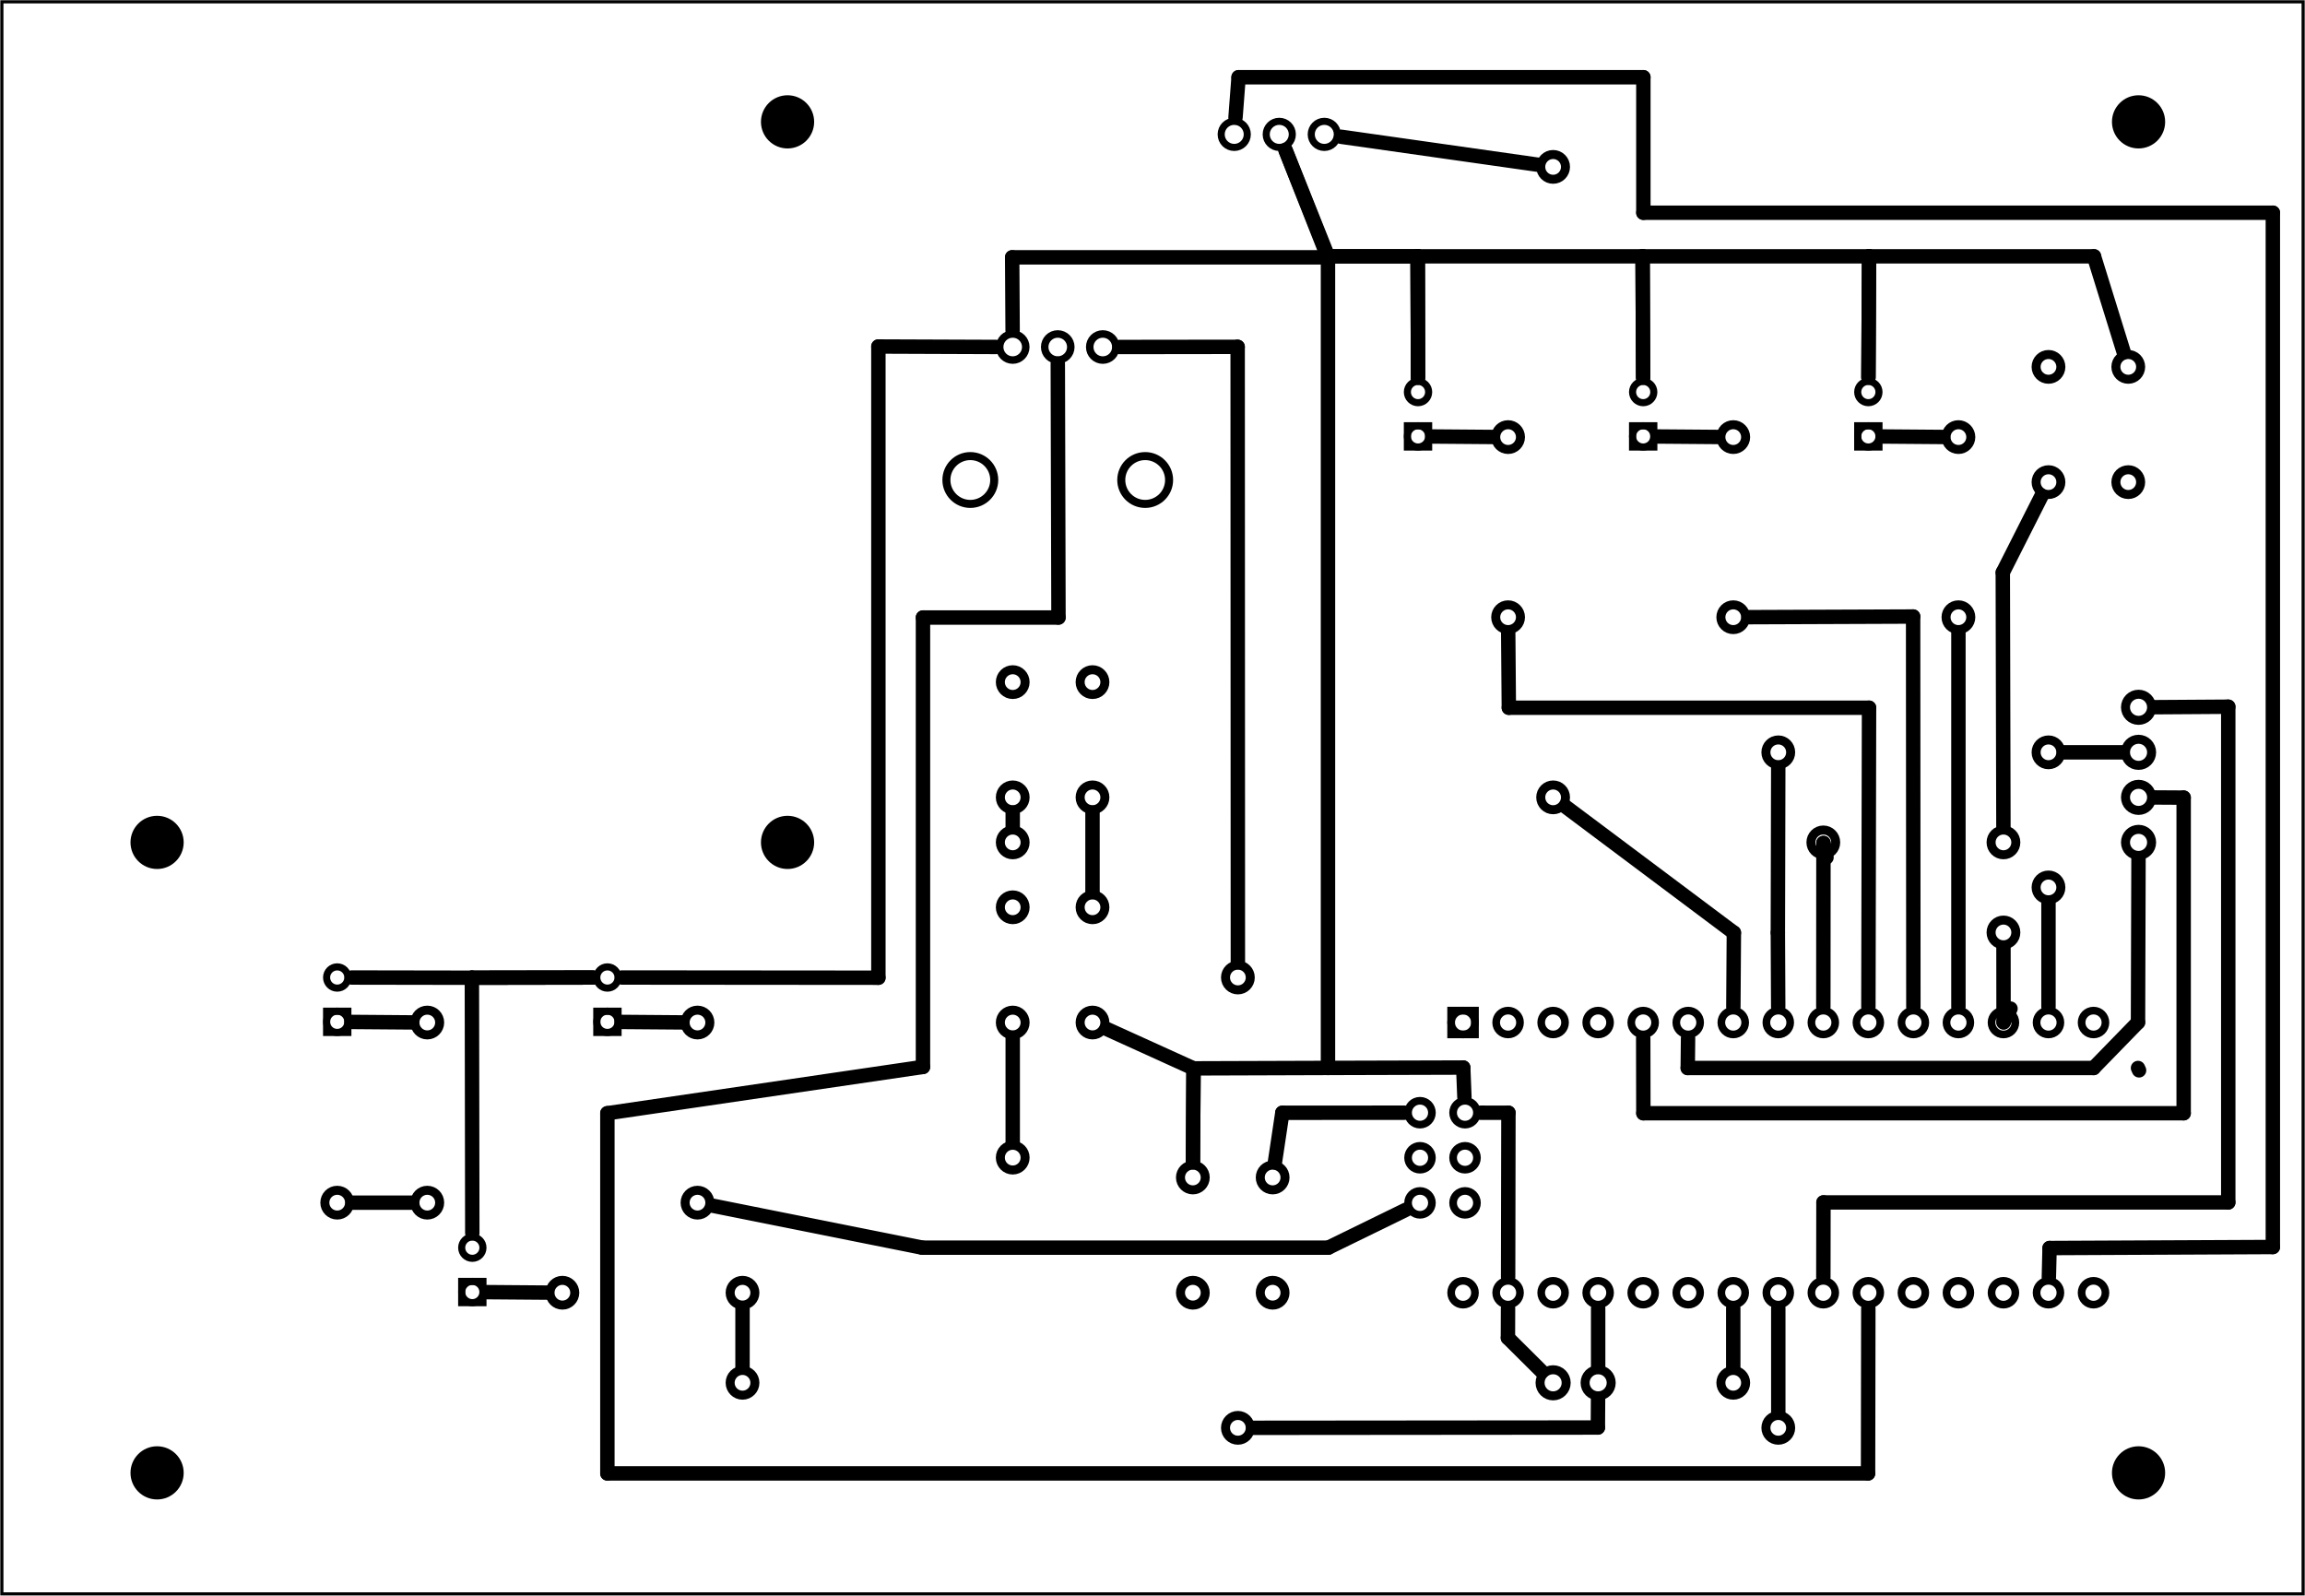 <?xml version='1.0' encoding='UTF-8' standalone='no'?>
<!-- Created with Fritzing (http://www.fritzing.org/) -->
<svg xmlns="http://www.w3.org/2000/svg" width="5.118in" x="0in" y="0in" height="3.543in" baseProfile="tiny" viewBox="0 0 368.504 255.118" xmlns:svg="http://www.w3.org/2000/svg" version="1.2" >
 <g transform="matrix(-1, 0, 0, 1, 368.504, 0)">
  <g partID="854276000">
   <g id="board" >
    <rect id="boardoutline" width="367.929" x="0.288" stroke="black" height="254.542" y="0.288" fill-opacity="0.5" stroke-width="0.5" fill="none" />
   </g>
  </g>
  <g partID="854438120">
   <g transform="translate(43.448,144.33)">
    <g id="copper0" >
     <circle id="connector0pad" cx="4.752" stroke="black" r="1.98" stroke-width="1.44" fill="none"  cy="4.752"/>
     <circle id="connector1pad" cx="206.352" stroke="black" r="1.98" stroke-width="1.44" fill="none"  cy="76.752"/>
    </g>
   </g>
  </g>
  <g partID="854438960">
   <g transform="translate(86.648,129.93)">
    <g id="copper0" >
     <circle id="connector0pad" cx="4.752" stroke="black" r="1.98" stroke-width="1.44" fill="none"  cy="91.152"/>
     <circle id="connector1pad" cx="119.952" stroke="black" r="1.98" stroke-width="1.44" fill="none"  cy="4.752"/>
    </g>
   </g>
  </g>
  <g partID="854439260">
   <g transform="translate(79.448,180.33)">
    <g id="copper0" >
     <circle id="connector0pad" cx="4.752" stroke="black" r="1.98" stroke-width="1.44" fill="none"  cy="47.952"/>
     <circle id="connector1pad" cx="127.152" stroke="black" r="1.98" stroke-width="1.44" fill="none"  cy="4.752"/>
    </g>
   </g>
  </g>
  <g partID="854439600">
   <g transform="translate(43.448,129.93)">
    <g id="copper0" >
     <circle id="connector0pad" cx="4.752" stroke="black" r="1.98" stroke-width="1.44" fill="none"  cy="4.752"/>
     <circle id="connector1pad" cx="33.552" stroke="black" r="1.98" stroke-width="1.44" fill="none"  cy="4.752"/>
    </g>
   </g>
  </g>
  <g partID="854440640">
   <g transform="translate(36.248,115.53)">
    <g id="copper0" >
     <circle id="connector0pad" cx="4.752" stroke="black" r="1.98" stroke-width="1.44" fill="none"  cy="4.752"/>
     <circle id="connector1pad" cx="47.952" stroke="black" r="1.98" stroke-width="1.44" fill="none"  cy="4.752"/>
    </g>
   </g>
  </g>
  <g partID="854440950">
   <g transform="translate(36.248,137.13)">
    <g id="copper0" >
     <circle id="connector0pad" cx="4.752" stroke="black" r="1.98" stroke-width="1.44" fill="none"  cy="4.752"/>
     <circle id="connector1pad" cx="278.352" stroke="black" r="1.98" stroke-width="1.44" fill="none"  cy="55.152"/>
    </g>
   </g>
  </g>
  <g partID="854441430">
   <g transform="translate(115.448,21.93)">
    <g id="copper0" >
     <circle id="connector0pad" cx="4.752" stroke="black" r="1.98" stroke-width="1.44" fill="none"  cy="4.752"/>
     <circle id="connector1pad" cx="4.752" stroke="black" r="1.98" stroke-width="1.44" fill="none"  cy="105.552"/>
    </g>
   </g>
  </g>
  <g partID="854442670">
   <g transform="translate(165.848,151.53)">
    <g id="copper0" >
     <circle id="connector0pad" cx="4.752" stroke="black" r="1.98" stroke-width="1.44" fill="none"  cy="4.752"/>
     <circle id="connector1pad" cx="4.752" stroke="black" r="1.98" stroke-width="1.44" fill="none"  cy="76.752"/>
    </g>
   </g>
  </g>
  <g partID="854261420">
   <g transform="translate(145.4,159.882)">
    <g transform="matrix(0,1,-1,0,0,0)">
     <g id="copper0" >
      <circle id="connector16pad" cx="3.6" stroke="black" r="1.908" stroke-width="1.224" fill="none"  cy="10.8"/>
      <rect width="3.813" x="1.692" stroke="black" y="8.892" height="3.816" stroke-width="1.224" fill="none" />
      <circle id="connector17pad" cx="3.6" stroke="black" r="1.908" stroke-width="1.224" fill="none"  cy="18"/>
      <circle id="connector18pad" cx="3.6" stroke="black" r="1.908" stroke-width="1.224" fill="none"  cy="25.2"/>
      <circle id="connector19pad" cx="3.6" stroke="black" r="1.908" stroke-width="1.224" fill="none"  cy="32.4"/>
      <circle id="connector20pad" cx="3.6" stroke="black" r="1.908" stroke-width="1.224" fill="none"  cy="39.6"/>
      <circle id="connector21pad" cx="3.6" stroke="black" r="1.908" stroke-width="1.224" fill="none"  cy="46.8"/>
      <circle id="connector22pad" cx="3.6" stroke="black" r="1.908" stroke-width="1.224" fill="none"  cy="54"/>
      <circle id="connector23pad" cx="3.6" stroke="black" r="1.908" stroke-width="1.224" fill="none"  cy="61.2"/>
      <circle id="connector24pad" cx="3.6" stroke="black" r="1.908" stroke-width="1.224" fill="none"  cy="68.4"/>
      <circle id="connector25pad" cx="3.6" stroke="black" r="1.908" stroke-width="1.224" fill="none"  cy="75.6"/>
      <circle id="connector26pad" cx="3.6" stroke="black" r="1.908" stroke-width="1.224" fill="none"  cy="82.8"/>
      <circle id="connector27pad" cx="3.6" stroke="black" r="1.908" stroke-width="1.224" fill="none"  cy="90"/>
      <circle id="connector28pad" cx="3.6" stroke="black" r="1.908" stroke-width="1.224" fill="none"  cy="97.2"/>
      <circle id="connector29pad" cx="3.6" stroke="black" r="1.908" stroke-width="1.224" fill="none"  cy="104.4"/>
      <circle id="connector30pad" cx="3.6" stroke="black" r="1.908" stroke-width="1.224" fill="none"  cy="111.6"/>
      <circle id="connector31pad" cx="46.8" stroke="black" r="1.908" stroke-width="1.224" fill="none"  cy="10.8"/>
      <circle id="connector32pad" cx="46.8" stroke="black" r="1.908" stroke-width="1.224" fill="none"  cy="18"/>
      <circle id="connector33pad" cx="46.8" stroke="black" r="1.908" stroke-width="1.224" fill="none"  cy="25.2"/>
      <circle id="connector34pad" cx="46.8" stroke="black" r="1.908" stroke-width="1.224" fill="none"  cy="32.4"/>
      <circle id="connector35pad" cx="46.8" stroke="black" r="1.908" stroke-width="1.224" fill="none"  cy="39.6"/>
      <circle id="connector36pad" cx="46.8" stroke="black" r="1.908" stroke-width="1.224" fill="none"  cy="46.8"/>
      <circle id="connector37pad" cx="46.8" stroke="black" r="1.908" stroke-width="1.224" fill="none"  cy="54"/>
      <circle id="connector38pad" cx="46.8" stroke="black" r="1.908" stroke-width="1.224" fill="none"  cy="61.2"/>
      <circle id="connector39pad" cx="46.8" stroke="black" r="1.908" stroke-width="1.224" fill="none"  cy="68.4"/>
      <circle id="connector40pad" cx="46.8" stroke="black" r="1.908" stroke-width="1.224" fill="none"  cy="75.6"/>
      <circle id="connector41pad" cx="46.8" stroke="black" r="1.908" stroke-width="1.224" fill="none"  cy="82.8"/>
      <circle id="connector42pad" cx="46.8" stroke="black" r="1.908" stroke-width="1.224" fill="none"  cy="90"/>
      <circle id="connector43pad" cx="46.8" stroke="black" r="1.908" stroke-width="1.224" fill="none"  cy="97.2"/>
      <circle id="connector44pad" cx="46.8" stroke="black" r="1.908" stroke-width="1.224" fill="none"  cy="104.4"/>
      <circle id="connector45pad" cx="46.8" stroke="black" r="1.908" stroke-width="1.224" fill="none"  cy="111.6"/>
      <circle id="connector59pad" cx="18.017" stroke="black" r="1.908" stroke-width="1.224" fill="none"  cy="3.917"/>
      <circle id="connector60pad" cx="18.017" stroke="black" r="1.908" stroke-width="1.224" fill="none"  cy="11.116"/>
      <circle id="connector57pad" cx="25.22" stroke="black" r="1.908" stroke-width="1.224" fill="none"  cy="3.917"/>
      <circle id="connector58pad" cx="25.22" stroke="black" r="1.908" stroke-width="1.224" fill="none"  cy="11.116"/>
      <circle id="connector55pad" cx="32.433" stroke="black" r="1.908" stroke-width="1.224" fill="none"  cy="3.917"/>
      <circle id="connector56pad" cx="32.433" stroke="black" r="1.908" stroke-width="1.224" fill="none"  cy="11.116"/>
     </g>
    </g>
   </g>
  </g>
  <g partID="854261600">
   <g transform="translate(107.96,226.122)">
    <g transform="matrix(0,-1,1,0,0,0)">
     <g id="copper0" >
      <circle id="connector0pin" cx="5.04" stroke="black" r="2.088" stroke-width="1.44" fill="none"  cy="5.04"/>
      <circle id="connector1pin" cx="5.04" stroke="black" r="2.088" stroke-width="1.44" fill="none"  cy="12.24"/>
     </g>
    </g>
   </g>
  </g>
  <g partID="854261640">
   <g transform="translate(21.56,108.042)">
    <g id="copper0" >
     <circle id="connector0pin" cx="5.04" stroke="black" r="2.088" stroke-width="1.44" fill="none"  cy="5.04"/>
     <circle id="connector1pin" cx="5.04" stroke="black" r="2.088" stroke-width="1.44" fill="none"  cy="12.24"/>
     <circle id="connector2pin" cx="5.04" stroke="black" r="2.088" stroke-width="1.44" fill="none"  cy="19.44"/>
     <circle id="connector3pin" cx="5.04" stroke="black" r="2.088" stroke-width="1.44" fill="none"  cy="26.64"/>
    </g>
   </g>
  </g>
  <g partID="854265080">
   <g transform="translate(284.212,195.936)">
    <g id="copper0" >
     <g id="copper1" >
      <circle id="connector1pad" cx="8.788" stroke="black" r="1.701" stroke-width="1.134" fill="none"  cy="10.634"/>
      <rect width="3.402" x="7.087" stroke="black" y="8.933" height="3.402" stroke-width="1.134" fill="none" />
      <circle id="connector0pad" cx="8.788" stroke="black" r="1.701" stroke-width="1.134" fill="none"  cy="3.546"/>
     </g>
    </g>
   </g>
  </g>
  <g partID="854264270">
   <g transform="translate(61.013,59.136)">
    <g id="copper0" >
     <g id="copper1" >
      <circle id="connector1pad" cx="8.788" stroke="black" r="1.701" stroke-width="1.134" fill="none"  cy="10.634"/>
      <rect width="3.402" x="7.087" stroke="black" y="8.933" height="3.402" stroke-width="1.134" fill="none" />
      <circle id="connector0pad" cx="8.788" stroke="black" r="1.701" stroke-width="1.134" fill="none"  cy="3.546"/>
     </g>
    </g>
   </g>
  </g>
  <g partID="854264170">
   <g transform="translate(97.012,59.136)">
    <g id="copper0" >
     <g id="copper1" >
      <circle id="connector1pad" cx="8.788" stroke="black" r="1.701" stroke-width="1.134" fill="none"  cy="10.634"/>
      <rect width="3.402" x="7.087" stroke="black" y="8.933" height="3.402" stroke-width="1.134" fill="none" />
      <circle id="connector0pad" cx="8.788" stroke="black" r="1.701" stroke-width="1.134" fill="none"  cy="3.546"/>
     </g>
    </g>
   </g>
  </g>
  <g partID="854263410">
   <g transform="translate(133.013,59.136)">
    <g id="copper0" >
     <g id="copper1" >
      <circle id="connector1pad" cx="8.788" stroke="black" r="1.701" stroke-width="1.134" fill="none"  cy="10.634"/>
      <rect width="3.402" x="7.087" stroke="black" y="8.933" height="3.402" stroke-width="1.134" fill="none" />
      <circle id="connector0pad" cx="8.788" stroke="black" r="1.701" stroke-width="1.134" fill="none"  cy="3.546"/>
     </g>
    </g>
   </g>
  </g>
  <g partID="854263310">
   <g transform="translate(305.812,152.736)">
    <g id="copper0" >
     <g id="copper1" >
      <circle id="connector1pad" cx="8.788" stroke="black" r="1.701" stroke-width="1.134" fill="none"  cy="10.634"/>
      <rect width="3.402" x="7.087" stroke="black" y="8.933" height="3.402" stroke-width="1.134" fill="none" />
      <circle id="connector0pad" cx="8.788" stroke="black" r="1.701" stroke-width="1.134" fill="none"  cy="3.546"/>
     </g>
    </g>
   </g>
  </g>
  <g partID="854262940">
   <g transform="translate(262.612,152.736)">
    <g id="copper0" >
     <g id="copper1" >
      <circle id="connector1pad" cx="8.788" stroke="black" r="1.701" stroke-width="1.134" fill="none"  cy="10.634"/>
      <rect width="3.402" x="7.087" stroke="black" y="8.933" height="3.402" stroke-width="1.134" fill="none" />
      <circle id="connector0pad" cx="8.788" stroke="black" r="1.701" stroke-width="1.134" fill="none"  cy="3.546"/>
     </g>
    </g>
   </g>
  </g>
  <g partID="854265090">
   <g transform="translate(247.1,203.586)">
    <g id="copper0" >
     <g id="copper1" >
      <!-- <rect width="55" x="10" y="15.5" fill="none" height="55" stroke="rgb(255, 191, 0)" stroke-width="20" />  -->
      <circle id="connector0pin" cx="2.7" stroke="black" r="1.98" stroke-width="1.44" fill="none"  cy="3.096"/>
      <circle id="connector1pin" cx="31.5" stroke="black" r="1.98" stroke-width="1.44" fill="none"  cy="3.096"/>
     </g>
    </g>
   </g>
  </g>
  <g partID="854264280">
   <g transform="translate(52.304,101.382)">
    <g transform="matrix(0,-1,1,0,0,0)">
     <g id="copper0" >
      <g id="copper1" >
       <!-- <rect width="55" x="10" y="15.5" fill="none" height="55" stroke="rgb(255, 191, 0)" stroke-width="20" />  -->
       <circle id="connector0pin" cx="2.7" stroke="black" r="1.98" stroke-width="1.44" fill="none"  cy="3.096"/>
       <circle id="connector1pin" cx="31.5" stroke="black" r="1.98" stroke-width="1.44" fill="none"  cy="3.096"/>
      </g>
     </g>
    </g>
   </g>
  </g>
  <g partID="854264180">
   <g transform="translate(88.304,101.382)">
    <g transform="matrix(0,-1,1,0,0,0)">
     <g id="copper0" >
      <g id="copper1" >
       <!-- <rect width="55" x="10" y="15.5" fill="none" height="55" stroke="rgb(255, 191, 0)" stroke-width="20" />  -->
       <circle id="connector0pin" cx="2.7" stroke="black" r="1.98" stroke-width="1.44" fill="none"  cy="3.096"/>
       <circle id="connector1pin" cx="31.5" stroke="black" r="1.98" stroke-width="1.44" fill="none"  cy="3.096"/>
      </g>
     </g>
    </g>
   </g>
  </g>
  <g partID="854263420">
   <g transform="translate(124.304,101.382)">
    <g transform="matrix(0,-1,1,0,0,0)">
     <g id="copper0" >
      <g id="copper1" >
       <!-- <rect width="55" x="10" y="15.5" fill="none" height="55" stroke="rgb(255, 191, 0)" stroke-width="20" />  -->
       <circle id="connector0pin" cx="2.7" stroke="black" r="1.98" stroke-width="1.44" fill="none"  cy="3.096"/>
       <circle id="connector1pin" cx="31.5" stroke="black" r="1.98" stroke-width="1.44" fill="none"  cy="3.096"/>
      </g>
     </g>
    </g>
   </g>
  </g>
  <g partID="854263320">
   <g transform="translate(297.104,194.982)">
    <g transform="matrix(0,-1,1,0,0,0)">
     <g id="copper0" >
      <g id="copper1" >
       <!-- <rect width="55" x="10" y="15.5" fill="none" height="55" stroke="rgb(255, 191, 0)" stroke-width="20" />  -->
       <circle id="connector0pin" cx="2.7" stroke="black" r="1.98" stroke-width="1.44" fill="none"  cy="3.096"/>
       <circle id="connector1pin" cx="31.5" stroke="black" r="1.98" stroke-width="1.44" fill="none"  cy="3.096"/>
      </g>
     </g>
    </g>
   </g>
  </g>
  <g partID="854262990">
   <g transform="translate(253.904,194.982)">
    <g transform="matrix(0,-1,1,0,0,0)">
     <g id="copper0" >
      <g id="copper1" >
       <!-- <rect width="55" x="10" y="15.5" fill="none" height="55" stroke="rgb(255, 191, 0)" stroke-width="20" />  -->
       <circle id="connector0pin" cx="2.7" stroke="black" r="1.98" stroke-width="1.44" fill="none"  cy="3.096"/>
       <circle id="connector1pin" cx="31.5" stroke="black" r="1.98" stroke-width="1.44" fill="none"  cy="3.096"/>
      </g>
     </g>
    </g>
   </g>
  </g>
  <g partID="854290450">
   <g transform="translate(217.928,50.45)">
    <g transform="matrix(0,1,-1,0,0,0)">
     <g id="copper0" >
      <circle id="connector0pin" cx="5.032" stroke="black" r="2.088" stroke-width="1.2" fill="none"  cy="11.327"/>
      <circle id="connector1pin" cx="5.031" stroke="black" r="2.088" stroke-width="1.2" fill="none"  cy="18.527"/>
      <circle id="connector2pin" cx="5.032" stroke="black" r="2.089" stroke-width="1.2" fill="none"  cy="25.728"/>
      <g >
       <circle id="noconnector" cx="26.292" stroke="black" r="3.823" stroke-width="1.284" fill="none"  cy="4.548"/>
       <circle id="noconnector_1_" cx="26.292" stroke="black" r="3.823" stroke-width="1.284" fill="none"  cy="32.506"/>
      </g>
     </g>
    </g>
   </g>
  </g>
  <g partID="854272440">
   <g transform="translate(180.646,185.836)">
    <g transform="matrix(0,1,-1,0,0,0)">
     <g id="copper0" >
      <circle id="connector0pad" cx="20.846" stroke="black" r="1.98" stroke-width="1.44" fill="none"  cy="15.602"/>
      <circle id="connector1pad" cx="2.421" stroke="black" r="1.98" stroke-width="1.44" fill="none"  cy="15.602"/>
      <circle id="connector2pad" cx="20.846" stroke="black" r="1.98" stroke-width="1.44" fill="none"  cy="2.846"/>
      <circle id="connector3pad" cx="2.421" stroke="black" r="1.98" stroke-width="1.44" fill="none"  cy="2.846"/>
     </g>
    </g>
   </g>
  </g>
  <g partID="854278510">
   <g transform="translate(209.446,106.636)">
    <g transform="matrix(0,1,-1,0,0,0)">
     <g id="copper0" >
      <circle id="connector0pad" cx="20.846" stroke="black" r="1.98" stroke-width="1.44" fill="none"  cy="15.602"/>
      <circle id="connector1pad" cx="2.421" stroke="black" r="1.98" stroke-width="1.44" fill="none"  cy="15.602"/>
      <circle id="connector2pad" cx="20.846" stroke="black" r="1.98" stroke-width="1.44" fill="none"  cy="2.846"/>
      <circle id="connector3pad" cx="2.421" stroke="black" r="1.98" stroke-width="1.44" fill="none"  cy="2.846"/>
     </g>
    </g>
   </g>
  </g>
  <g partID="854273270">
   <g transform="translate(43.846,56.236)">
    <g transform="matrix(0,1,-1,0,0,0)">
     <g id="copper0" >
      <circle id="connector0pad" cx="20.846" stroke="black" r="1.98" stroke-width="1.44" fill="none"  cy="15.602"/>
      <circle id="connector1pad" cx="2.421" stroke="black" r="1.98" stroke-width="1.44" fill="none"  cy="15.602"/>
      <circle id="connector2pad" cx="20.846" stroke="black" r="1.98" stroke-width="1.44" fill="none"  cy="2.846"/>
      <circle id="connector3pad" cx="2.421" stroke="black" r="1.98" stroke-width="1.44" fill="none"  cy="2.846"/>
     </g>
    </g>
   </g>
  </g>
  <g partID="854283620">
   <g transform="translate(209.446,142.636)">
    <g transform="matrix(0,1,-1,0,0,0)">
     <g id="copper0" >
      <circle id="connector0pad" cx="20.846" stroke="black" r="1.98" stroke-width="1.44" fill="none"  cy="15.602"/>
      <circle id="connector1pad" cx="2.421" stroke="black" r="1.98" stroke-width="1.44" fill="none"  cy="15.602"/>
      <circle id="connector2pad" cx="20.846" stroke="black" r="1.98" stroke-width="1.44" fill="none"  cy="2.846"/>
      <circle id="connector3pad" cx="2.421" stroke="black" r="1.98" stroke-width="1.44" fill="none"  cy="2.846"/>
     </g>
    </g>
   </g>
  </g>
  <g partID="854286480">
   <g transform="translate(236.748,13.63)">
    <g id="copper0" >
     <circle id="nonconn0" cx="5.852" stroke="black" r="4.252" stroke-width="0" fill="black"  cy="5.852"/>
    </g>
   </g>
  </g>
  <g partID="854286460">
   <g transform="translate(236.748,128.83)">
    <g id="copper0" >
     <circle id="nonconn0" cx="5.852" stroke="black" r="4.252" stroke-width="0" fill="black"  cy="5.852"/>
    </g>
   </g>
  </g>
  <g partID="854286440">
   <g transform="translate(337.548,128.83)">
    <g id="copper0" >
     <circle id="nonconn0" cx="5.852" stroke="black" r="4.252" stroke-width="0" fill="black"  cy="5.852"/>
    </g>
   </g>
  </g>
  <g partID="854286420">
   <g transform="translate(337.548,229.63)">
    <g id="copper0" >
     <circle id="nonconn0" cx="5.852" stroke="black" r="4.252" stroke-width="0" fill="black"  cy="5.852"/>
    </g>
   </g>
  </g>
  <g partID="854285880">
   <g transform="translate(20.748,229.63)">
    <g id="copper0" >
     <circle id="nonconn0" cx="5.852" stroke="black" r="4.252" stroke-width="0" fill="black"  cy="5.852"/>
    </g>
   </g>
  </g>
  <g partID="854285850">
   <g transform="translate(20.748,13.63)">
    <g id="copper0" >
     <circle id="nonconn0" cx="5.852" stroke="black" r="4.252" stroke-width="0" fill="black"  cy="5.852"/>
    </g>
   </g>
  </g>
  <g partID="854355830">
   <g transform="translate(152.793,33.29)">
    <g transform="matrix(0,-1,1,0,0,0)">
     <g id="copper0" gorn="0.3" >
      <g id="copper1" gorn="0.3.0" >
       <circle id="connector0pin" cx="11.806" gorn="0.3.0.0" stroke="black" r="2.088" stroke-width="1.134" fill="none"  cy="3.992"/>
       <circle id="connector1pin" cx="11.806" gorn="0.3.0.1" stroke="black" r="2.088" stroke-width="1.134" fill="none"  cy="11.192"/>
       <circle id="connector2pin" cx="11.806" gorn="0.3.0.2" stroke="black" r="2.088" stroke-width="1.134" fill="none"  cy="18.392"/>
      </g>
     </g>
    </g>
   </g>
  </g>
  <g partID="854389500">
   <line x1="103.465" stroke="black" y2="69.863" x2="93.859" y1="69.787" stroke-width="2.304" stroke-linecap="round"/>
  </g>
  <g partID="854389560">
   <line x1="129.86" stroke="black" y2="69.787" x2="139.466" y1="69.863" stroke-width="2.304" stroke-linecap="round"/>
  </g>
  <g partID="854389620">
   <line x1="67.466" stroke="black" y2="69.863" x2="57.86" y1="69.787" stroke-width="2.304" stroke-linecap="round"/>
  </g>
  <g partID="854389680">
   <line x1="302.66" stroke="black" y2="163.387" x2="312.266" y1="163.463" stroke-width="2.304" stroke-linecap="round"/>
  </g>
  <g partID="854390320">
   <line x1="281.06" stroke="black" y2="206.587" x2="290.666" y1="206.663" stroke-width="2.304" stroke-linecap="round"/>
  </g>
  <g partID="854400340">
   <line x1="269.066" stroke="black" y2="163.463" x2="259.46" y1="163.387" stroke-width="2.304" stroke-linecap="round"/>
  </g>
  <g partID="854400710">
   <line x1="55.4" stroke="black" y2="101.142" x2="55.4" y1="160.986" stroke-width="2.304" stroke-linecap="round"/>
  </g>
  <g partID="854400830">
   <line x1="62.643" stroke="black" y2="98.672" x2="88.94" y1="98.572" stroke-width="2.304" stroke-linecap="round"/>
  </g>
  <g partID="854400840">
   <line x1="62.602" stroke="black" y2="98.572" x2="62.643" y1="160.986" stroke-width="2.304" stroke-linecap="round"/>
  </g>
  <g partID="854401090">
   <line x1="127.28" stroke="black" y2="101.142" x2="127.38" y1="113.152" stroke-width="2.304" stroke-linecap="round"/>
  </g>
  <g partID="854401030">
   <line x1="69.689" stroke="black" y2="113.152" x2="127.279" y1="113.152" stroke-width="2.304" stroke-linecap="round"/>
  </g>
  <g partID="854401040">
   <line x1="69.794" stroke="black" y2="113.152" x2="69.69" y1="160.986" stroke-width="2.304" stroke-linecap="round"/>
  </g>
  <g partID="854410970">
   <line x1="113" stroke="black" y2="209.178" x2="113" y1="218.514" stroke-width="2.304" stroke-linecap="round"/>
  </g>
  <g partID="854414040">
   <line x1="105.795" stroke="black" y2="177.982" x2="105.771" y1="165.978" stroke-width="2.304" stroke-linecap="round"/>
  </g>
  <g partID="854414140">
   <line x1="105.771" stroke="black" y2="177.982" x2="19.389" y1="177.982" stroke-width="2.304" stroke-linecap="round"/>
  </g>
  <g partID="854414160">
   <line x1="19.388" stroke="black" y2="127.524" x2="19.388" y1="177.982" stroke-width="2.304" stroke-linecap="round"/>
  </g>
  <g partID="854414280">
   <line x1="19.388" stroke="black" y2="127.497" x2="24.032" y1="127.524" stroke-width="2.304" stroke-linecap="round"/>
  </g>
  <g partID="854414500">
   <line x1="76.996" stroke="black" y2="192.242" x2="76.977" y1="204.186" stroke-width="2.304" stroke-linecap="round"/>
  </g>
  <g partID="854414540">
   <line x1="76.977" stroke="black" y2="192.242" x2="12.258" y1="192.242" stroke-width="2.304" stroke-linecap="round"/>
  </g>
  <g partID="854414560">
   <line x1="12.258" stroke="black" y2="112.989" x2="12.258" y1="192.242" stroke-width="2.304" stroke-linecap="round"/>
  </g>
  <g partID="854414680">
   <line x1="12.258" stroke="black" y2="113.066" x2="24.032" y1="112.989" stroke-width="2.304" stroke-linecap="round"/>
  </g>
  <g partID="854441960">
   <line x1="221.061" stroke="black" y2="192.765" x2="254.588" y1="199.476" stroke-width="2.304" stroke-linecap="round"/>
  </g>
  <g partID="854441910">
   <line x1="156.147" stroke="black" y2="199.476" x2="221.061" y1="199.476" stroke-width="2.304" stroke-linecap="round"/>
  </g>
  <g partID="854414780">
   <line x1="143.726" stroke="black" y2="199.477" x2="156.147" y1="193.41" stroke-width="2.304" stroke-linecap="round"/>
  </g>
  <g partID="854417330">
   <line x1="127.426" stroke="black" y2="209.177" x2="127.409" y1="213.9" stroke-width="2.304" stroke-linecap="round"/>
  </g>
  <g partID="854417340">
   <line x1="122.021" stroke="black" y2="213.9" x2="127.426" y1="219.272" stroke-width="2.304" stroke-linecap="round"/>
  </g>
  <g partID="854419430">
   <line x1="127.345" stroke="black" y2="204.186" x2="127.395" y1="177.908" stroke-width="2.304" stroke-linecap="round"/>
  </g>
  <g partID="854417790">
   <line x1="131.788" stroke="black" y2="177.908" x2="127.344" y1="177.902" stroke-width="2.304" stroke-linecap="round"/>
  </g>
  <g partID="854421590">
   <line x1="177.693" stroke="black" y2="185.796" x2="177.784" y1="170.812" stroke-width="2.304" stroke-linecap="round"/>
  </g>
  <g partID="854419020">
   <line x1="156.196" stroke="black" y2="170.812" x2="177.693" y1="170.741" stroke-width="2.304" stroke-linecap="round"/>
  </g>
  <g partID="854418240">
   <line x1="134.572" stroke="black" y2="170.741" x2="156.196" y1="170.68" stroke-width="2.304" stroke-linecap="round"/>
  </g>
  <g partID="854418250">
   <line x1="134.383" stroke="black" y2="170.681" x2="134.571" y1="175.405" stroke-width="2.304" stroke-linecap="round"/>
  </g>
  <g partID="854420680">
   <line x1="141.859" stroke="black" y2="60.348" x2="141.806" y1="40.982" stroke-width="2.304" stroke-linecap="round"/>
  </g>
  <g partID="854423960">
   <line x1="105.896" stroke="black" y2="40.982" x2="141.859" y1="40.982" stroke-width="2.304" stroke-linecap="round"/>
  </g>
  <g partID="854420690">
   <line x1="105.809" stroke="black" y2="40.982" x2="105.896" y1="60.348" stroke-width="2.304" stroke-linecap="round"/>
  </g>
  <g partID="854428620">
   <line x1="141.859" stroke="black" y2="60.348" x2="141.806" y1="40.982" stroke-width="2.304" stroke-linecap="round"/>
  </g>
  <g partID="854427910">
   <line x1="156.196" stroke="black" y2="40.982" x2="141.859" y1="40.982" stroke-width="2.304" stroke-linecap="round"/>
  </g>
  <g partID="854421080">
   <line x1="156.196" stroke="black" y2="40.982" x2="156.196" y1="170.741" stroke-width="2.304" stroke-linecap="round"/>
  </g>
  <g partID="854421980">
   <line x1="177.693" stroke="black" y2="164.498" x2="191.603" y1="170.812" stroke-width="2.304" stroke-linecap="round"/>
  </g>
  <g partID="854421990">
   <line x1="177.785" stroke="black" y2="170.812" x2="177.693" y1="185.796" stroke-width="2.304" stroke-linecap="round"/>
  </g>
  <g partID="854422360">
   <line x1="163.493" stroke="black" y2="185.823" x2="164.679" y1="177.912" stroke-width="2.304" stroke-linecap="round"/>
  </g>
  <g partID="854422370">
   <line x1="143.979" stroke="black" y2="177.912" x2="163.493" y1="177.9" stroke-width="2.304" stroke-linecap="round"/>
  </g>
  <g partID="854422580">
   <line x1="33.726" stroke="black" y2="40.982" x2="69.69" y1="40.982" stroke-width="2.304" stroke-linecap="round"/>
  </g>
  <g partID="854423260">
   <line x1="69.689" stroke="black" y2="60.348" x2="69.788" y1="40.982" stroke-width="2.304" stroke-linecap="round"/>
  </g>
  <g partID="854422590">
   <line x1="28.973" stroke="black" y2="40.982" x2="33.726" y1="56.307" stroke-width="2.304" stroke-linecap="round"/>
  </g>
  <g partID="854423570">
   <line x1="105.896" stroke="black" y2="60.348" x2="105.81" y1="40.982" stroke-width="2.304" stroke-linecap="round"/>
  </g>
  <g partID="854422940">
   <line x1="69.689" stroke="black" y2="40.982" x2="105.896" y1="40.982" stroke-width="2.304" stroke-linecap="round"/>
  </g>
  <g partID="854422950">
   <line x1="69.788" stroke="black" y2="40.982" x2="69.69" y1="60.348" stroke-width="2.304" stroke-linecap="round"/>
  </g>
  <g partID="854428560">
   <line x1="170.489" stroke="black" y2="18.771" x2="170.979" y1="12.346" stroke-width="2.304" stroke-linecap="round"/>
  </g>
  <g partID="854430880">
   <line x1="5.128" stroke="black" y2="34.01" x2="5.128" y1="199.372" stroke-width="2.304" stroke-linecap="round"/>
  </g>
  <g partID="854430830">
   <line x1="5.128" stroke="black" y2="34.011" x2="105.771" y1="34.011" stroke-width="2.304" stroke-linecap="round"/>
  </g>
  <g partID="854430780">
   <line x1="105.771" stroke="black" y2="12.346" x2="105.771" y1="34.011" stroke-width="2.304" stroke-linecap="round"/>
  </g>
  <g partID="854430730">
   <line x1="105.771" stroke="black" y2="12.346" x2="170.49" y1="12.346" stroke-width="2.304" stroke-linecap="round"/>
  </g>
  <g partID="854430480">
   <line x1="40.826" stroke="black" y2="199.372" x2="5.128" y1="199.537" stroke-width="2.304" stroke-linecap="round"/>
  </g>
  <g partID="854428570">
   <line x1="40.939" stroke="black" y2="199.538" x2="40.826" y1="204.187" stroke-width="2.304" stroke-linecap="round"/>
  </g>
  <g partID="854429270">
   <line x1="141.859" stroke="black" y2="60.348" x2="141.806" y1="40.982" stroke-width="2.304" stroke-linecap="round"/>
  </g>
  <g partID="854429570">
   <line x1="156.196" stroke="black" y2="40.982" x2="141.859" y1="40.982" stroke-width="2.304" stroke-linecap="round"/>
  </g>
  <g partID="854429280">
   <line x1="162.976" stroke="black" y2="40.982" x2="156.195" y1="24.011" stroke-width="2.304" stroke-linecap="round"/>
  </g>
  <g partID="854430630">
   <line x1="271.407" stroke="black" y2="170.578" x2="220.949" y1="177.982" stroke-width="2.304" stroke-linecap="round"/>
  </g>
  <g partID="854430580">
   <line x1="271.407" stroke="black" y2="177.981" x2="271.407" y1="235.57" stroke-width="2.304" stroke-linecap="round"/>
  </g>
  <g partID="854430530">
   <line x1="220.948" stroke="black" y2="98.729" x2="220.948" y1="170.577" stroke-width="2.304" stroke-linecap="round"/>
  </g>
  <g partID="854430430">
   <line x1="199.284" stroke="black" y2="58.169" x2="199.393" y1="98.729" stroke-width="2.304" stroke-linecap="round"/>
  </g>
  <g partID="854430380">
   <line x1="220.948" stroke="black" y2="98.729" x2="199.284" y1="98.729" stroke-width="2.304" stroke-linecap="round"/>
  </g>
  <g partID="854430320">
   <line x1="69.847" stroke="black" y2="235.57" x2="271.407" y1="235.57" stroke-width="2.304" stroke-linecap="round"/>
  </g>
  <g partID="854430330">
   <line x1="69.804" stroke="black" y2="235.571" x2="69.847" y1="209.178" stroke-width="2.304" stroke-linecap="round"/>
  </g>
  <g partID="854431130">
   <line x1="156.229" stroke="black" y2="24.015" x2="162.987" y1="41.141" stroke-width="2.304" stroke-linecap="round"/>
  </g>
  <g partID="854431410">
   <line x1="206.688" stroke="black" y2="41.141" x2="156.229" y1="41.141" stroke-width="2.304" stroke-linecap="round"/>
  </g>
  <g partID="854431140">
   <line x1="206.617" stroke="black" y2="41.141" x2="206.688" y1="52.794" stroke-width="2.304" stroke-linecap="round"/>
  </g>
  <g partID="854432570">
   <line x1="228.078" stroke="black" y2="55.4" x2="228.078" y1="156.317" stroke-width="2.304" stroke-linecap="round"/>
  </g>
  <g partID="854432320">
   <line x1="228.078" stroke="black" y2="55.472" x2="209.289" y1="55.401" stroke-width="2.304" stroke-linecap="round"/>
  </g>
  <g partID="854432070">
   <line x1="269.066" stroke="black" y2="156.318" x2="228.079" y1="156.284" stroke-width="2.304" stroke-linecap="round"/>
  </g>
  <g partID="854433180">
   <line x1="293.071" stroke="black" y2="156.285" x2="273.733" y1="156.317" stroke-width="2.304" stroke-linecap="round"/>
  </g>
  <g partID="854433190">
   <line x1="293.004" stroke="black" y2="156.318" x2="293.071" y1="197.148" stroke-width="2.304" stroke-linecap="round"/>
  </g>
  <g partID="854433480">
   <line x1="293.071" stroke="black" y2="156.285" x2="273.733" y1="156.317" stroke-width="2.304" stroke-linecap="round"/>
  </g>
  <g partID="854433490">
   <line x1="312.266" stroke="black" y2="156.318" x2="293.071" y1="156.286" stroke-width="2.304" stroke-linecap="round"/>
  </g>
  <g partID="854437200">
   <line x1="193.844" stroke="black" y2="142.596" x2="193.844" y1="129.942" stroke-width="2.304" stroke-linecap="round"/>
  </g>
  <g partID="854438410">
   <line x1="249.8" stroke="black" y2="218.622" x2="249.8" y1="209.142" stroke-width="2.304" stroke-linecap="round"/>
  </g>
  <g partID="854438520">
   <line x1="48.182" stroke="black" y2="151.542" x2="48.197" y1="163.448" stroke-width="2.304" stroke-linecap="round"/>
  </g>
  <g partID="854438530">
   <line x1="47.074" stroke="black" y2="163.448" x2="48.183" y1="161.255" stroke-width="2.304" stroke-linecap="round"/>
  </g>
  <g partID="854439110">
   <line x1="206.6" stroke="black" y2="132.222" x2="206.6" y1="129.942" stroke-width="2.304" stroke-linecap="round"/>
  </g>
  <g partID="854439200">
   <line x1="91.4" stroke="black" y2="218.622" x2="91.4" y1="209.178" stroke-width="2.304" stroke-linecap="round"/>
  </g>
  <g partID="854440490">
   <line x1="48.306" stroke="black" y2="132.222" x2="48.206" y1="91.525" stroke-width="2.304" stroke-linecap="round"/>
  </g>
  <g partID="854440420">
   <line x1="42.11" stroke="black" y2="91.525" x2="48.306" y1="79.277" stroke-width="2.304" stroke-linecap="round"/>
  </g>
  <g partID="854440580">
   <line x1="76.98" stroke="black" y2="137.089" x2="76.491" y1="134.778" stroke-width="2.304" stroke-linecap="round"/>
  </g>
  <g partID="854440590">
   <line x1="76.998" stroke="black" y2="134.778" x2="76.98" y1="160.986" stroke-width="2.304" stroke-linecap="round"/>
  </g>
  <g partID="854440730">
   <line x1="29.168" stroke="black" y2="120.282" x2="38.54" y1="120.282" stroke-width="2.304" stroke-linecap="round"/>
  </g>
  <g partID="854440820">
   <line x1="84.269" stroke="black" y2="122.742" x2="84.206" y1="149.115" stroke-width="2.304" stroke-linecap="round"/>
  </g>
  <g partID="854440830">
   <line x1="84.212" stroke="black" y2="149.115" x2="84.269" y1="160.986" stroke-width="2.304" stroke-linecap="round"/>
  </g>
  <g partID="854441100">
   <line x1="41" stroke="black" y2="160.986" x2="41" y1="144.342" stroke-width="2.304" stroke-linecap="round"/>
  </g>
  <g partID="854441210">
   <line x1="302.66" stroke="black" y2="192.282" x2="312.14" y1="192.282" stroke-width="2.304" stroke-linecap="round"/>
  </g>
  <g partID="854441520">
   <line x1="154.091" stroke="black" y2="26.336" x2="122.635" y1="21.867" stroke-width="2.304" stroke-linecap="round"/>
  </g>
  <g partID="854441610">
   <line x1="91.301" stroke="black" y2="128.956" x2="118.231" y1="149.12" stroke-width="2.304" stroke-linecap="round"/>
  </g>
  <g partID="854441620">
   <line x1="91.383" stroke="black" y2="149.121" x2="91.301" y1="160.986" stroke-width="2.304" stroke-linecap="round"/>
  </g>
  <g partID="854442380">
   <line x1="206.6" stroke="black" y2="182.622" x2="206.6" y1="165.942" stroke-width="2.304" stroke-linecap="round"/>
  </g>
  <g partID="854442590">
   <line x1="84.2" stroke="black" y2="225.822" x2="84.2" y1="209.178" stroke-width="2.304" stroke-linecap="round"/>
  </g>
  <g partID="854442850">
   <line x1="113.044" stroke="black" y2="228.28" x2="168.14" y1="228.232" stroke-width="2.304" stroke-linecap="round"/>
  </g>
  <g partID="854442760">
   <line x1="113.016" stroke="black" y2="228.232" x2="113.044" y1="223.65" stroke-width="2.304" stroke-linecap="round"/>
  </g>
  <g partID="854442960">
   <line x1="170.637" stroke="black" y2="153.822" x2="170.601" y1="55.453" stroke-width="2.304" stroke-linecap="round"/>
  </g>
  <g partID="854442970">
   <line x1="189.511" stroke="black" y2="55.453" x2="170.637" y1="55.478" stroke-width="2.304" stroke-linecap="round"/>
  </g>
  <g partID="854443140">
   <line x1="26.687" stroke="black" y2="137.25" x2="26.608" y1="163.458" stroke-width="2.304" stroke-linecap="round"/>
  </g>
  <g partID="854443250">
   <line x1="98.677" stroke="black" y2="170.753" x2="33.79" y1="170.753" stroke-width="2.304" stroke-linecap="round"/>
  </g>
  <g partID="854443200">
   <line x1="33.79" stroke="black" y2="163.458" x2="26.687" y1="170.753" stroke-width="2.304" stroke-linecap="round"/>
  </g>
  <g partID="854443150">
   <line x1="98.626" stroke="black" y2="170.753" x2="98.677" y1="165.978" stroke-width="2.304" stroke-linecap="round"/>
  </g>
  <g partID="854346760">
   <line x1="26.687" stroke="black" y2="171.126" x2="26.518" y1="170.753" stroke-width="2.304" stroke-linecap="round"/>
  </g>
 </g>
</svg>
